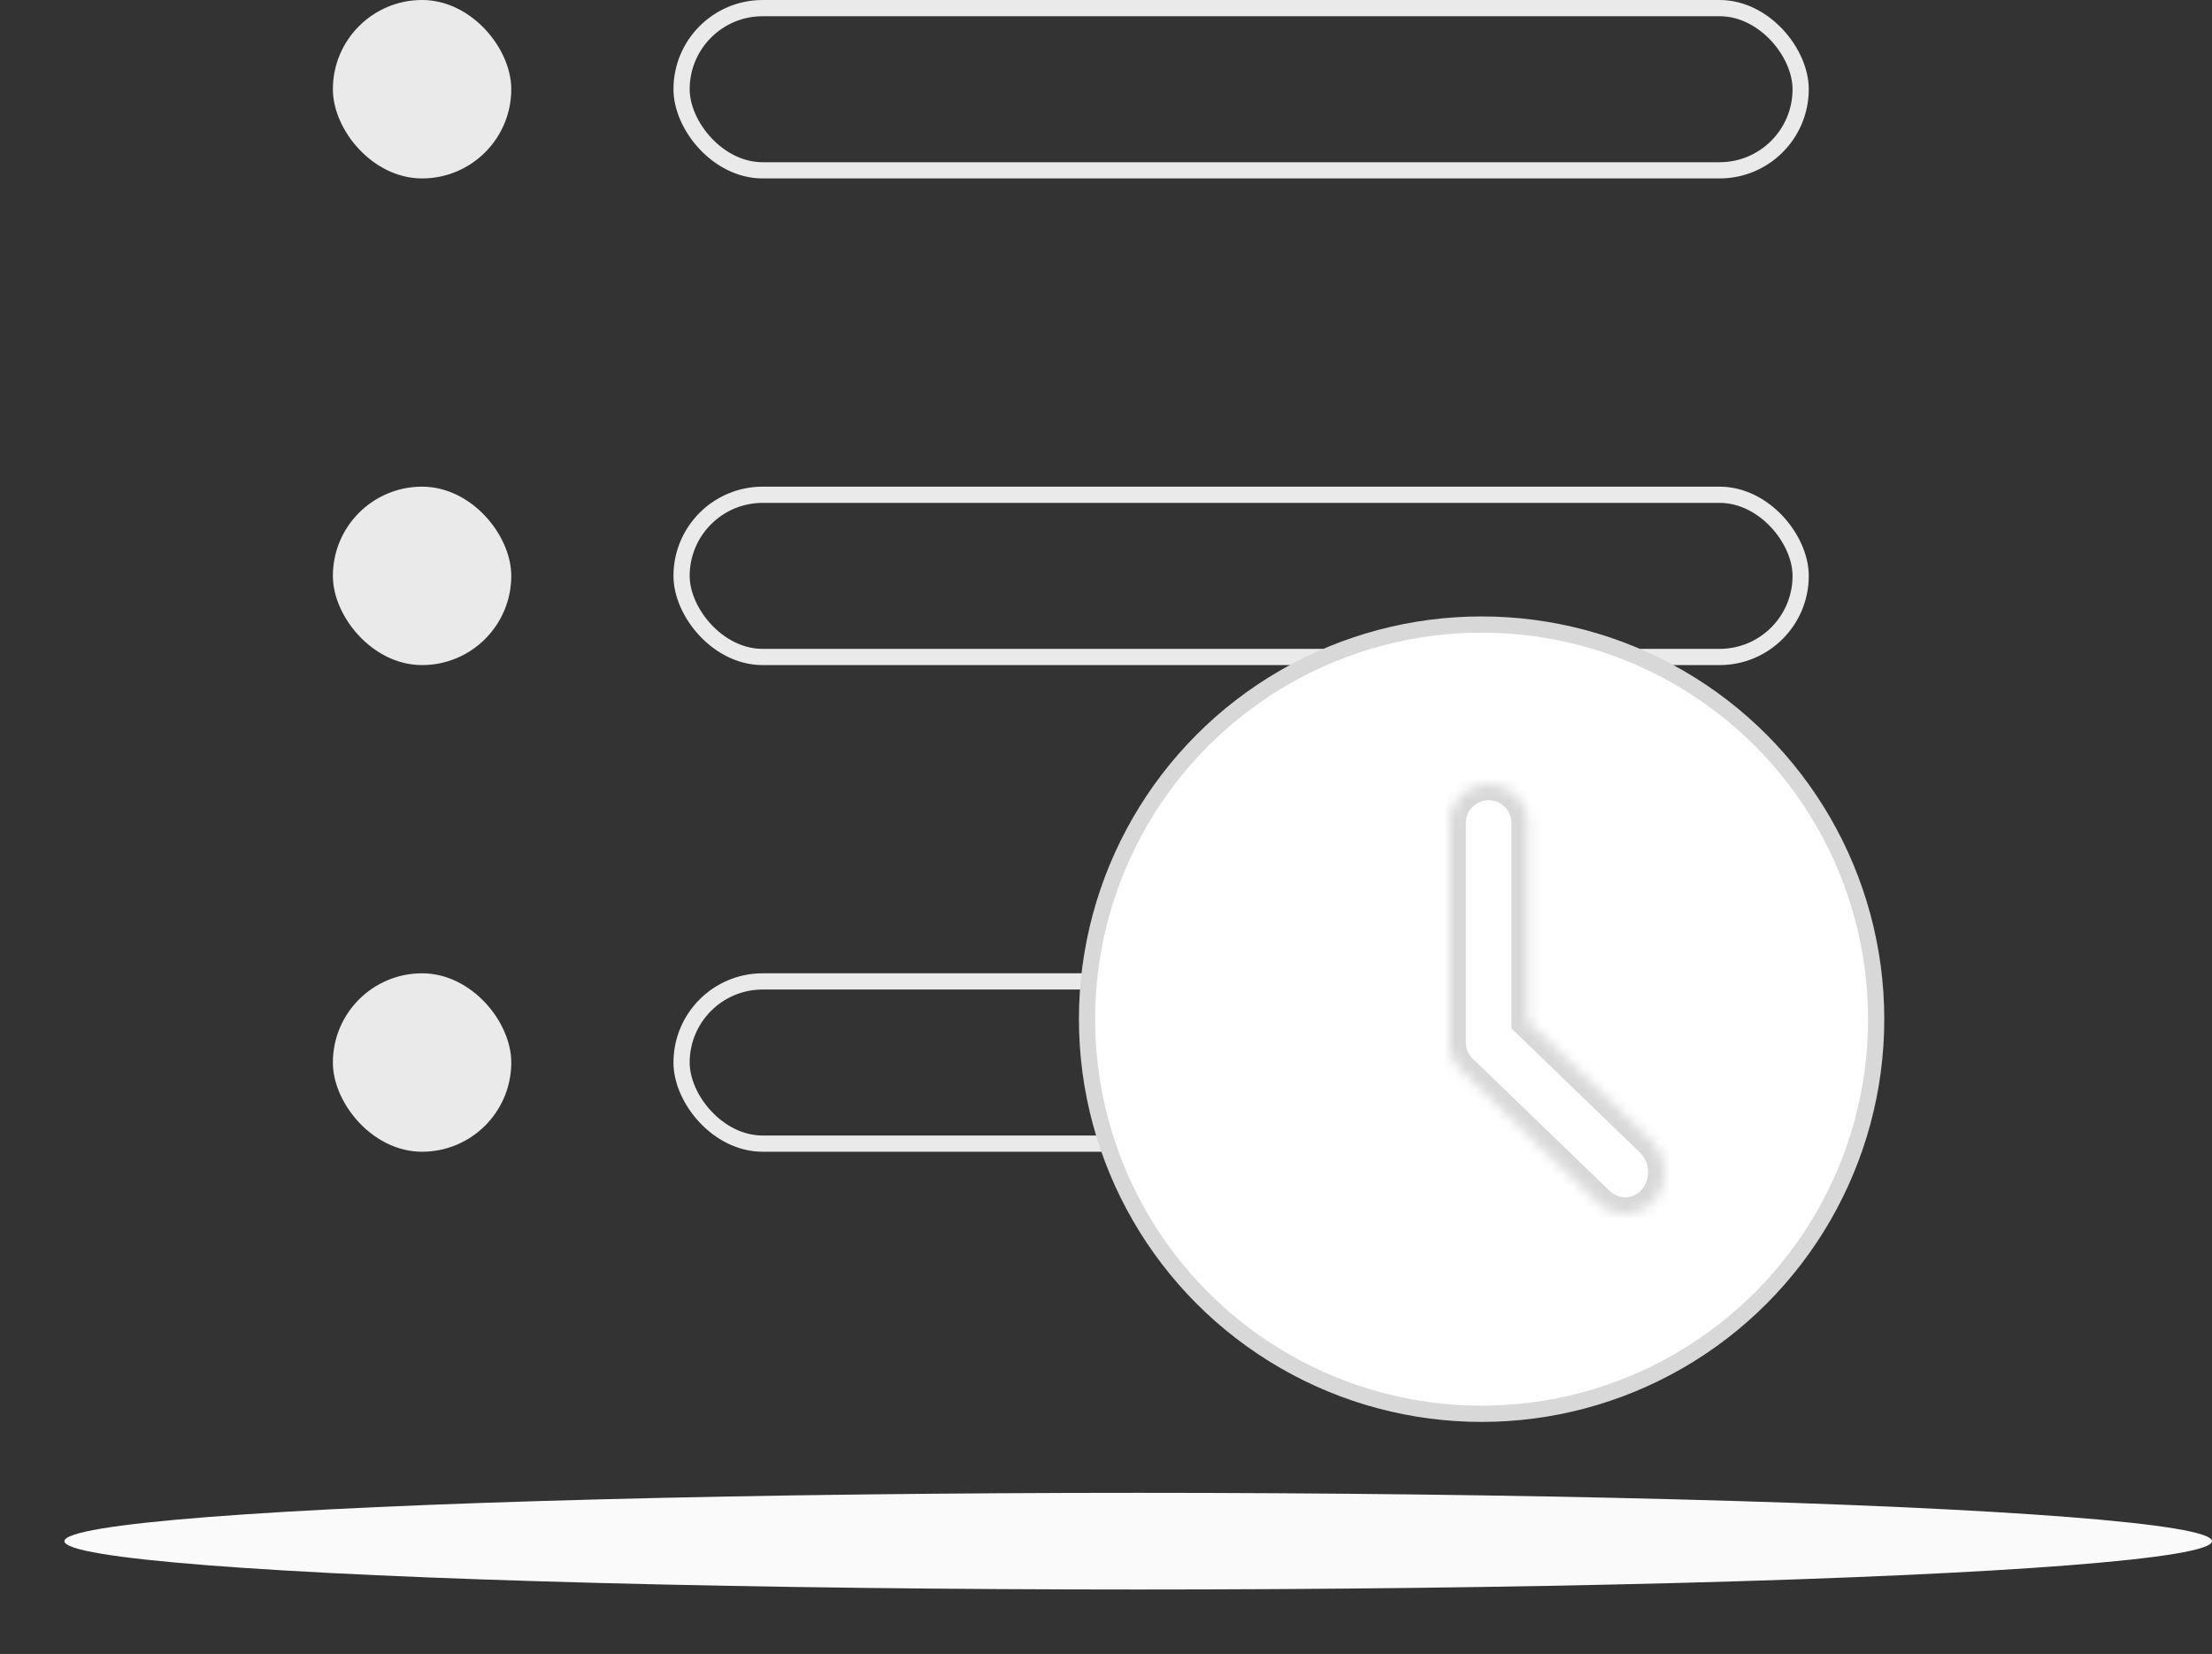 <svg width="206" height="154" viewBox="0 0 206 154" fill="none" xmlns="http://www.w3.org/2000/svg">
<rect x="0" y="0" width="206" height="154" fill="#333333" stroke="none"/>
<rect x="63.474" y="0.755" width="104.219" height="15.104" rx="7.552" stroke="#EAEAEA" stroke-width="1.51"/>
<rect x="63.474" y="46.068" width="104.219" height="15.104" rx="7.552" stroke="#EAEAEA" stroke-width="1.51"/>
<rect x="63.474" y="91.38" width="104.219" height="15.104" rx="7.552" stroke="#EAEAEA" stroke-width="1.51"/>
<rect x="31.755" y="91.38" width="15.104" height="15.104" rx="7.552" fill="#EAEAEA" stroke="#EAEAEA" stroke-width="1.51"/>
<rect x="31.755" y="46.068" width="15.104" height="15.104" rx="7.552" fill="#EAEAEA" stroke="#EAEAEA" stroke-width="1.51"/>
<rect x="31.755" y="0.755" width="15.104" height="15.104" rx="7.552" fill="#EAEAEA" stroke="#EAEAEA" stroke-width="1.51"/>
<circle cx="137.979" cy="94.896" r="36.745" fill="white" stroke="#D8D8D8" stroke-width="1.51"/>
<mask id="path-8-inside-1_180_497" fill="white">
<path fill-rule="evenodd" clip-rule="evenodd" d="M138.631 73C136.625 73 135 74.625 135 76.63V97.057C135 98.153 135.486 99.136 136.255 99.802C136.259 99.806 136.263 99.81 136.267 99.814L148.859 111.977C150.36 113.427 152.682 113.321 154.044 111.738C155.406 110.156 155.293 107.698 153.792 106.247L142.261 95.109V76.63C142.261 74.625 140.636 73 138.631 73Z"/>
</mask>
<path fill-rule="evenodd" clip-rule="evenodd" d="M138.631 73C136.625 73 135 74.625 135 76.63V97.057C135 98.153 135.486 99.136 136.255 99.802C136.259 99.806 136.263 99.81 136.267 99.814L148.859 111.977C150.36 113.427 152.682 113.321 154.044 111.738C155.406 110.156 155.293 107.698 153.792 106.247L142.261 95.109V76.63C142.261 74.625 140.636 73 138.631 73Z" fill="white"/>
<path d="M136.255 99.802L137.309 98.72L137.277 98.689L137.244 98.66L136.255 99.802ZM136.267 99.814L135.218 100.9L135.218 100.901L136.267 99.814ZM148.859 111.977L147.809 113.063L147.809 113.063L148.859 111.977ZM153.792 106.247L152.742 107.334V107.334L153.792 106.247ZM142.261 95.109H140.751V95.75L141.212 96.196L142.261 95.109ZM136.51 76.63C136.51 75.46 137.46 74.51 138.631 74.51V71.49C135.791 71.49 133.49 73.791 133.49 76.63H136.51ZM136.51 97.057V76.63H133.49V97.057H136.51ZM137.244 98.66C136.792 98.269 136.51 97.697 136.51 97.057H133.49C133.49 98.61 134.18 100.003 135.266 100.944L137.244 98.66ZM137.317 98.728C137.314 98.725 137.311 98.723 137.309 98.72L135.2 100.884C135.206 100.889 135.212 100.895 135.218 100.9L137.317 98.728ZM149.908 110.89L137.316 98.728L135.218 100.901L147.809 113.063L149.908 110.89ZM152.9 110.753C152.104 111.677 150.785 111.738 149.908 110.89L147.809 113.063C149.935 115.117 153.26 114.964 155.189 112.724L152.9 110.753ZM152.742 107.334C153.668 108.228 153.739 109.777 152.9 110.753L155.189 112.724C157.073 110.535 156.919 107.168 154.841 105.161L152.742 107.334ZM141.212 96.196L152.742 107.334L154.841 105.161L143.31 94.023L141.212 96.196ZM140.751 76.63V95.109H143.771V76.63H140.751ZM138.631 74.51C139.801 74.51 140.751 75.46 140.751 76.63H143.771C143.771 73.791 141.47 71.49 138.631 71.49V74.51Z" fill="#D8D8D8" mask="url(#path-8-inside-1_180_497)"/>
<ellipse cx="106" cy="143.5" rx="100" ry="4.5" fill="#FAFAFA"/>
</svg>
